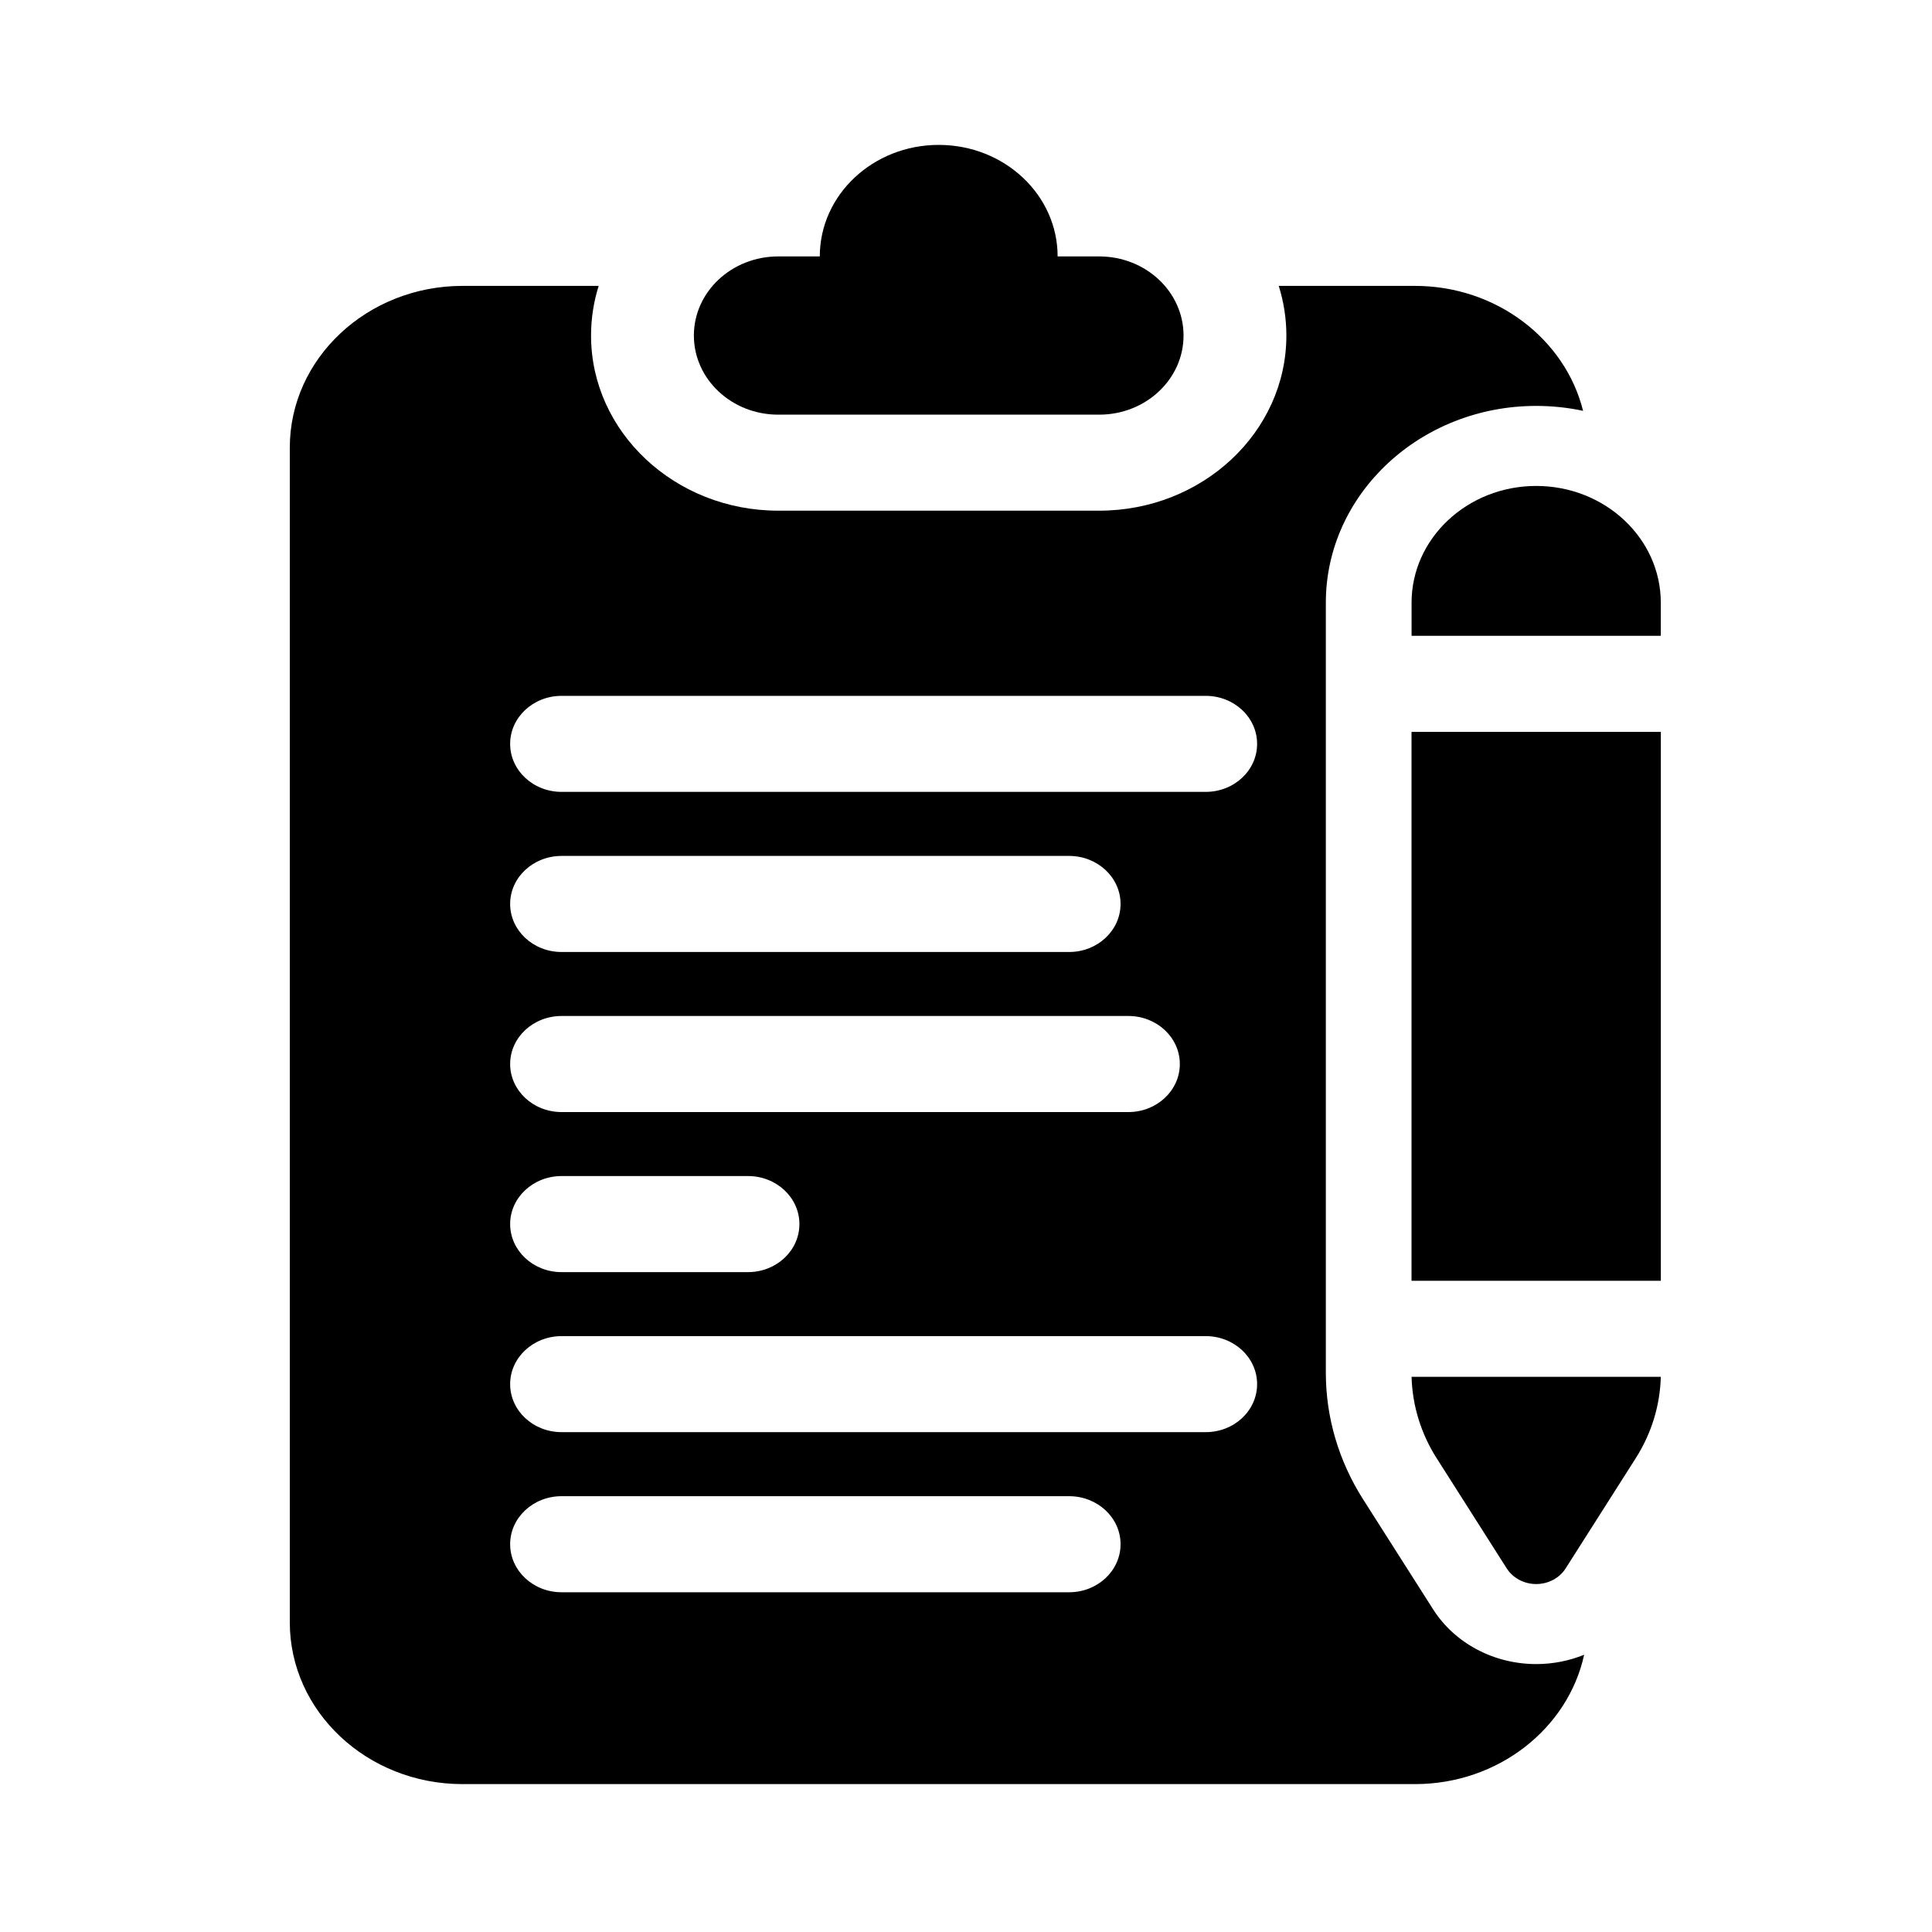 <svg xmlns="http://www.w3.org/2000/svg" width="40" height="40" viewBox="0 0 40 40">
    <g>
        <path d="M10.113 5.585h6.644c.965 0 1.747-.734 1.747-1.638 0-.905-.782-1.638-1.747-1.638h-.86C15.897 1.034 14.795 0 13.435 0s-2.462 1.034-2.462 2.309h-.86c-.965 0-1.747.733-1.747 1.638 0 .904.782 1.638 1.747 1.638zM25.805 7.061c-1.423 0-2.58 1.084-2.58 2.417v.686h5.16v-.686c0-1.333-1.157-2.417-2.58-2.417zM23.744 27.19l1.451 2.282c.128.2.36.324.61.324s.482-.123.61-.324l1.451-2.281c.325-.51.504-1.092.519-1.685h-5.16c.016.593.194 1.174.519 1.685zM23.224 12.153L28.386 12.153 28.386 23.517 23.224 23.517z" transform="translate(6 3)"/>
        <path d="M23.67 30.318l-1.451-2.28c-.503-.791-.769-1.695-.769-2.614V9.478c0-2.246 1.954-4.074 4.355-4.074.334 0 .659.035.971.102-.368-1.48-1.79-2.587-3.481-2.587h-2.82c.102.326.158.671.158 1.028 0 2-1.739 3.626-3.876 3.626h-6.645c-2.136 0-3.875-1.627-3.875-3.626 0-.357.055-.702.158-1.028h-2.82C1.604 2.92 0 4.421 0 6.267V30.59c0 1.846 1.604 3.348 3.575 3.348h19.72c1.726 0 3.17-1.152 3.503-2.678-.308.125-.645.193-.992.193-.877 0-1.688-.431-2.136-1.135zM5.627 18.035h11.735c.588 0 1.065.445 1.065.994 0 .55-.477.995-1.065.995H5.627c-.588 0-1.065-.446-1.065-.995 0-.549.477-.994 1.065-.994zm-1.065-2.32c0-.549.477-.994 1.065-.994h10.508c.588 0 1.065.445 1.065.994 0 .55-.477.995-1.065.995H5.627c-.588 0-1.065-.446-1.065-.995zm1.065 5.634h3.86c.587 0 1.064.445 1.064.994 0 .55-.477.995-1.065.995h-3.86c-.587 0-1.064-.446-1.064-.995 0-.549.477-.994 1.065-.994zm10.508 8.617H5.627c-.588 0-1.065-.446-1.065-.995 0-.549.477-.994 1.065-.994h10.508c.588 0 1.065.445 1.065.994 0 .55-.477.995-1.065.995zm2.828-3.315H5.627c-.588 0-1.065-.445-1.065-.994 0-.549.477-.994 1.065-.994h13.336c.588 0 1.064.445 1.064.994 0 .55-.476.994-1.064.994zm0-13.256H5.627c-.588 0-1.065-.445-1.065-.994 0-.549.477-.994 1.065-.994h13.336c.588 0 1.064.445 1.064.994 0 .55-.476.994-1.064.994z" transform="translate(6 3)"/>
    </g>
</svg>
